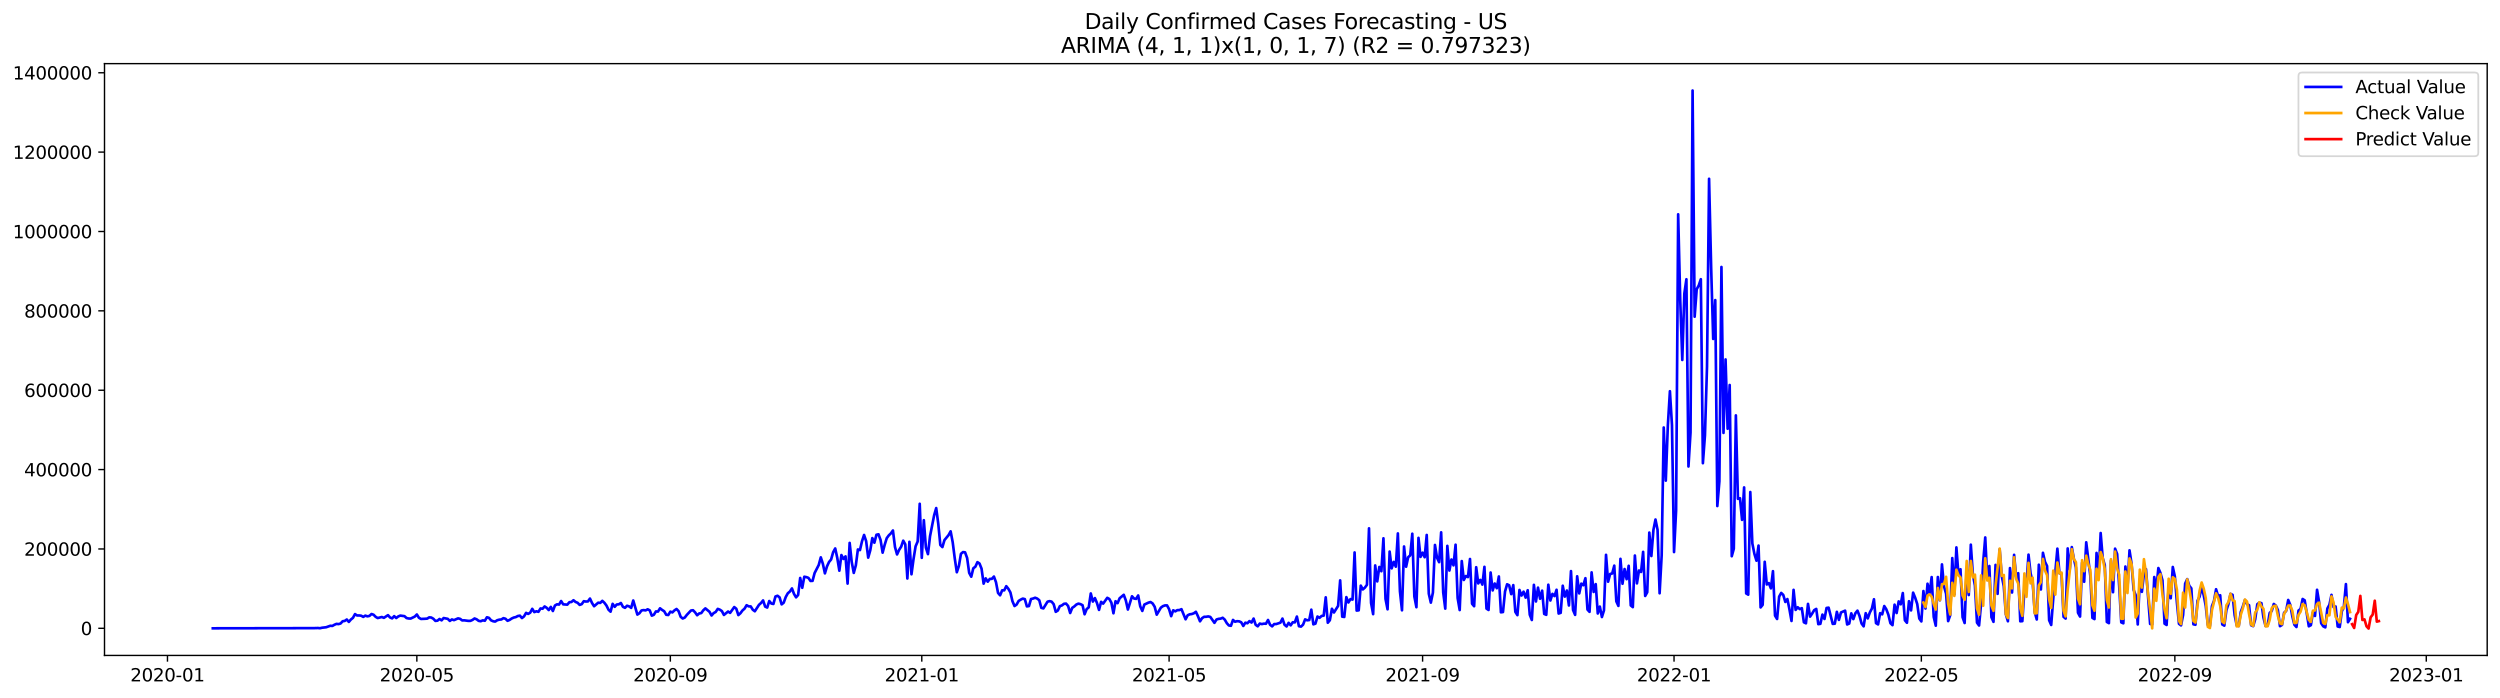 <?xml version="1.0" encoding="utf-8" standalone="no"?>
<!DOCTYPE svg PUBLIC "-//W3C//DTD SVG 1.1//EN"
  "http://www.w3.org/Graphics/SVG/1.1/DTD/svg11.dtd">
<svg xmlns:xlink="http://www.w3.org/1999/xlink" width="1405.138pt" height="392.274pt" viewBox="0 0 1405.138 392.274" xmlns="http://www.w3.org/2000/svg" version="1.1">
 <defs>
  <style type="text/css">*{stroke-linejoin: round; stroke-linecap: butt}</style>
 </defs>
 <g id="figure_1">
  <g id="patch_1">
   <path d="M 0 392.274 
L 1405.138 392.274 
L 1405.138 0 
L 0 0 
z
" style="fill: #ffffff"/>
  </g>
  <g id="axes_1">
   <g id="patch_2">
    <path d="M 58.737 368.396 
L 1397.938 368.396 
L 1397.938 35.755 
L 58.737 35.755 
z
" style="fill: #ffffff"/>
   </g>
   <g id="matplotlib.axis_1">
    <g id="xtick_1">
     <g id="line2d_1">
      <defs>
       <path id="m7072e72e69" d="M 0 0 
L 0 3.5 
" style="stroke: #000000; stroke-width: 0.8"/>
      </defs>
      <g>
       <use xlink:href="#m7072e72e69" x="94.126" y="368.396" style="stroke: #000000; stroke-width: 0.8"/>
      </g>
     </g>
     <g id="text_1">
      <!-- 2020-01 -->
      <g transform="translate(73.235 382.994)scale(0.1 -0.1)">
       <defs>
        <path id="DejaVuSans-32" d="M 1228 531 
L 3431 531 
L 3431 0 
L 469 0 
L 469 531 
Q 828 903 1448 1529 
Q 2069 2156 2228 2338 
Q 2531 2678 2651 2914 
Q 2772 3150 2772 3378 
Q 2772 3750 2511 3984 
Q 2250 4219 1831 4219 
Q 1534 4219 1204 4116 
Q 875 4013 500 3803 
L 500 4441 
Q 881 4594 1212 4672 
Q 1544 4750 1819 4750 
Q 2544 4750 2975 4387 
Q 3406 4025 3406 3419 
Q 3406 3131 3298 2873 
Q 3191 2616 2906 2266 
Q 2828 2175 2409 1742 
Q 1991 1309 1228 531 
z
" transform="scale(0.016)"/>
        <path id="DejaVuSans-30" d="M 2034 4250 
Q 1547 4250 1301 3770 
Q 1056 3291 1056 2328 
Q 1056 1369 1301 889 
Q 1547 409 2034 409 
Q 2525 409 2770 889 
Q 3016 1369 3016 2328 
Q 3016 3291 2770 3770 
Q 2525 4250 2034 4250 
z
M 2034 4750 
Q 2819 4750 3233 4129 
Q 3647 3509 3647 2328 
Q 3647 1150 3233 529 
Q 2819 -91 2034 -91 
Q 1250 -91 836 529 
Q 422 1150 422 2328 
Q 422 3509 836 4129 
Q 1250 4750 2034 4750 
z
" transform="scale(0.016)"/>
        <path id="DejaVuSans-2d" d="M 313 2009 
L 1997 2009 
L 1997 1497 
L 313 1497 
L 313 2009 
z
" transform="scale(0.016)"/>
        <path id="DejaVuSans-31" d="M 794 531 
L 1825 531 
L 1825 4091 
L 703 3866 
L 703 4441 
L 1819 4666 
L 2450 4666 
L 2450 531 
L 3481 531 
L 3481 0 
L 794 0 
L 794 531 
z
" transform="scale(0.016)"/>
       </defs>
       <use xlink:href="#DejaVuSans-32"/>
       <use xlink:href="#DejaVuSans-30" x="63.623"/>
       <use xlink:href="#DejaVuSans-32" x="127.246"/>
       <use xlink:href="#DejaVuSans-30" x="190.869"/>
       <use xlink:href="#DejaVuSans-2d" x="254.492"/>
       <use xlink:href="#DejaVuSans-30" x="290.576"/>
       <use xlink:href="#DejaVuSans-31" x="354.199"/>
      </g>
     </g>
    </g>
    <g id="xtick_2">
     <g id="line2d_2">
      <g>
       <use xlink:href="#m7072e72e69" x="234.29" y="368.396" style="stroke: #000000; stroke-width: 0.8"/>
      </g>
     </g>
     <g id="text_2">
      <!-- 2020-05 -->
      <g transform="translate(213.398 382.994)scale(0.1 -0.1)">
       <defs>
        <path id="DejaVuSans-35" d="M 691 4666 
L 3169 4666 
L 3169 4134 
L 1269 4134 
L 1269 2991 
Q 1406 3038 1543 3061 
Q 1681 3084 1819 3084 
Q 2600 3084 3056 2656 
Q 3513 2228 3513 1497 
Q 3513 744 3044 326 
Q 2575 -91 1722 -91 
Q 1428 -91 1123 -41 
Q 819 9 494 109 
L 494 744 
Q 775 591 1075 516 
Q 1375 441 1709 441 
Q 2250 441 2565 725 
Q 2881 1009 2881 1497 
Q 2881 1984 2565 2268 
Q 2250 2553 1709 2553 
Q 1456 2553 1204 2497 
Q 953 2441 691 2322 
L 691 4666 
z
" transform="scale(0.016)"/>
       </defs>
       <use xlink:href="#DejaVuSans-32"/>
       <use xlink:href="#DejaVuSans-30" x="63.623"/>
       <use xlink:href="#DejaVuSans-32" x="127.246"/>
       <use xlink:href="#DejaVuSans-30" x="190.869"/>
       <use xlink:href="#DejaVuSans-2d" x="254.492"/>
       <use xlink:href="#DejaVuSans-30" x="290.576"/>
       <use xlink:href="#DejaVuSans-35" x="354.199"/>
      </g>
     </g>
    </g>
    <g id="xtick_3">
     <g id="line2d_3">
      <g>
       <use xlink:href="#m7072e72e69" x="376.77" y="368.396" style="stroke: #000000; stroke-width: 0.8"/>
      </g>
     </g>
     <g id="text_3">
      <!-- 2020-09 -->
      <g transform="translate(355.879 382.994)scale(0.1 -0.1)">
       <defs>
        <path id="DejaVuSans-39" d="M 703 97 
L 703 672 
Q 941 559 1184 500 
Q 1428 441 1663 441 
Q 2288 441 2617 861 
Q 2947 1281 2994 2138 
Q 2813 1869 2534 1725 
Q 2256 1581 1919 1581 
Q 1219 1581 811 2004 
Q 403 2428 403 3163 
Q 403 3881 828 4315 
Q 1253 4750 1959 4750 
Q 2769 4750 3195 4129 
Q 3622 3509 3622 2328 
Q 3622 1225 3098 567 
Q 2575 -91 1691 -91 
Q 1453 -91 1209 -44 
Q 966 3 703 97 
z
M 1959 2075 
Q 2384 2075 2632 2365 
Q 2881 2656 2881 3163 
Q 2881 3666 2632 3958 
Q 2384 4250 1959 4250 
Q 1534 4250 1286 3958 
Q 1038 3666 1038 3163 
Q 1038 2656 1286 2365 
Q 1534 2075 1959 2075 
z
" transform="scale(0.016)"/>
       </defs>
       <use xlink:href="#DejaVuSans-32"/>
       <use xlink:href="#DejaVuSans-30" x="63.623"/>
       <use xlink:href="#DejaVuSans-32" x="127.246"/>
       <use xlink:href="#DejaVuSans-30" x="190.869"/>
       <use xlink:href="#DejaVuSans-2d" x="254.492"/>
       <use xlink:href="#DejaVuSans-30" x="290.576"/>
       <use xlink:href="#DejaVuSans-39" x="354.199"/>
      </g>
     </g>
    </g>
    <g id="xtick_4">
     <g id="line2d_4">
      <g>
       <use xlink:href="#m7072e72e69" x="518.092" y="368.396" style="stroke: #000000; stroke-width: 0.8"/>
      </g>
     </g>
     <g id="text_4">
      <!-- 2021-01 -->
      <g transform="translate(497.201 382.994)scale(0.1 -0.1)">
       <use xlink:href="#DejaVuSans-32"/>
       <use xlink:href="#DejaVuSans-30" x="63.623"/>
       <use xlink:href="#DejaVuSans-32" x="127.246"/>
       <use xlink:href="#DejaVuSans-31" x="190.869"/>
       <use xlink:href="#DejaVuSans-2d" x="254.492"/>
       <use xlink:href="#DejaVuSans-30" x="290.576"/>
       <use xlink:href="#DejaVuSans-31" x="354.199"/>
      </g>
     </g>
    </g>
    <g id="xtick_5">
     <g id="line2d_5">
      <g>
       <use xlink:href="#m7072e72e69" x="657.097" y="368.396" style="stroke: #000000; stroke-width: 0.8"/>
      </g>
     </g>
     <g id="text_5">
      <!-- 2021-05 -->
      <g transform="translate(636.206 382.994)scale(0.1 -0.1)">
       <use xlink:href="#DejaVuSans-32"/>
       <use xlink:href="#DejaVuSans-30" x="63.623"/>
       <use xlink:href="#DejaVuSans-32" x="127.246"/>
       <use xlink:href="#DejaVuSans-31" x="190.869"/>
       <use xlink:href="#DejaVuSans-2d" x="254.492"/>
       <use xlink:href="#DejaVuSans-30" x="290.576"/>
       <use xlink:href="#DejaVuSans-35" x="354.199"/>
      </g>
     </g>
    </g>
    <g id="xtick_6">
     <g id="line2d_6">
      <g>
       <use xlink:href="#m7072e72e69" x="799.578" y="368.396" style="stroke: #000000; stroke-width: 0.8"/>
      </g>
     </g>
     <g id="text_6">
      <!-- 2021-09 -->
      <g transform="translate(778.686 382.994)scale(0.1 -0.1)">
       <use xlink:href="#DejaVuSans-32"/>
       <use xlink:href="#DejaVuSans-30" x="63.623"/>
       <use xlink:href="#DejaVuSans-32" x="127.246"/>
       <use xlink:href="#DejaVuSans-31" x="190.869"/>
       <use xlink:href="#DejaVuSans-2d" x="254.492"/>
       <use xlink:href="#DejaVuSans-30" x="290.576"/>
       <use xlink:href="#DejaVuSans-39" x="354.199"/>
      </g>
     </g>
    </g>
    <g id="xtick_7">
     <g id="line2d_7">
      <g>
       <use xlink:href="#m7072e72e69" x="940.9" y="368.396" style="stroke: #000000; stroke-width: 0.8"/>
      </g>
     </g>
     <g id="text_7">
      <!-- 2022-01 -->
      <g transform="translate(920.008 382.994)scale(0.1 -0.1)">
       <use xlink:href="#DejaVuSans-32"/>
       <use xlink:href="#DejaVuSans-30" x="63.623"/>
       <use xlink:href="#DejaVuSans-32" x="127.246"/>
       <use xlink:href="#DejaVuSans-32" x="190.869"/>
       <use xlink:href="#DejaVuSans-2d" x="254.492"/>
       <use xlink:href="#DejaVuSans-30" x="290.576"/>
       <use xlink:href="#DejaVuSans-31" x="354.199"/>
      </g>
     </g>
    </g>
    <g id="xtick_8">
     <g id="line2d_8">
      <g>
       <use xlink:href="#m7072e72e69" x="1079.905" y="368.396" style="stroke: #000000; stroke-width: 0.8"/>
      </g>
     </g>
     <g id="text_8">
      <!-- 2022-05 -->
      <g transform="translate(1059.014 382.994)scale(0.1 -0.1)">
       <use xlink:href="#DejaVuSans-32"/>
       <use xlink:href="#DejaVuSans-30" x="63.623"/>
       <use xlink:href="#DejaVuSans-32" x="127.246"/>
       <use xlink:href="#DejaVuSans-32" x="190.869"/>
       <use xlink:href="#DejaVuSans-2d" x="254.492"/>
       <use xlink:href="#DejaVuSans-30" x="290.576"/>
       <use xlink:href="#DejaVuSans-35" x="354.199"/>
      </g>
     </g>
    </g>
    <g id="xtick_9">
     <g id="line2d_9">
      <g>
       <use xlink:href="#m7072e72e69" x="1222.385" y="368.396" style="stroke: #000000; stroke-width: 0.8"/>
      </g>
     </g>
     <g id="text_9">
      <!-- 2022-09 -->
      <g transform="translate(1201.494 382.994)scale(0.1 -0.1)">
       <use xlink:href="#DejaVuSans-32"/>
       <use xlink:href="#DejaVuSans-30" x="63.623"/>
       <use xlink:href="#DejaVuSans-32" x="127.246"/>
       <use xlink:href="#DejaVuSans-32" x="190.869"/>
       <use xlink:href="#DejaVuSans-2d" x="254.492"/>
       <use xlink:href="#DejaVuSans-30" x="290.576"/>
       <use xlink:href="#DejaVuSans-39" x="354.199"/>
      </g>
     </g>
    </g>
    <g id="xtick_10">
     <g id="line2d_10">
      <g>
       <use xlink:href="#m7072e72e69" x="1363.707" y="368.396" style="stroke: #000000; stroke-width: 0.8"/>
      </g>
     </g>
     <g id="text_10">
      <!-- 2023-01 -->
      <g transform="translate(1342.816 382.994)scale(0.1 -0.1)">
       <defs>
        <path id="DejaVuSans-33" d="M 2597 2516 
Q 3050 2419 3304 2112 
Q 3559 1806 3559 1356 
Q 3559 666 3084 287 
Q 2609 -91 1734 -91 
Q 1441 -91 1130 -33 
Q 819 25 488 141 
L 488 750 
Q 750 597 1062 519 
Q 1375 441 1716 441 
Q 2309 441 2620 675 
Q 2931 909 2931 1356 
Q 2931 1769 2642 2001 
Q 2353 2234 1838 2234 
L 1294 2234 
L 1294 2753 
L 1863 2753 
Q 2328 2753 2575 2939 
Q 2822 3125 2822 3475 
Q 2822 3834 2567 4026 
Q 2313 4219 1838 4219 
Q 1578 4219 1281 4162 
Q 984 4106 628 3988 
L 628 4550 
Q 988 4650 1302 4700 
Q 1616 4750 1894 4750 
Q 2613 4750 3031 4423 
Q 3450 4097 3450 3541 
Q 3450 3153 3228 2886 
Q 3006 2619 2597 2516 
z
" transform="scale(0.016)"/>
       </defs>
       <use xlink:href="#DejaVuSans-32"/>
       <use xlink:href="#DejaVuSans-30" x="63.623"/>
       <use xlink:href="#DejaVuSans-32" x="127.246"/>
       <use xlink:href="#DejaVuSans-33" x="190.869"/>
       <use xlink:href="#DejaVuSans-2d" x="254.492"/>
       <use xlink:href="#DejaVuSans-30" x="290.576"/>
       <use xlink:href="#DejaVuSans-31" x="354.199"/>
      </g>
     </g>
    </g>
   </g>
   <g id="matplotlib.axis_2">
    <g id="ytick_1">
     <g id="line2d_11">
      <defs>
       <path id="mc76ad21f31" d="M 0 0 
L -3.5 0 
" style="stroke: #000000; stroke-width: 0.8"/>
      </defs>
      <g>
       <use xlink:href="#mc76ad21f31" x="58.737" y="353.144" style="stroke: #000000; stroke-width: 0.8"/>
      </g>
     </g>
     <g id="text_11">
      <!-- 0 -->
      <g transform="translate(45.375 356.944)scale(0.1 -0.1)">
       <use xlink:href="#DejaVuSans-30"/>
      </g>
     </g>
    </g>
    <g id="ytick_2">
     <g id="line2d_12">
      <g>
       <use xlink:href="#mc76ad21f31" x="58.737" y="308.537" style="stroke: #000000; stroke-width: 0.8"/>
      </g>
     </g>
     <g id="text_12">
      <!-- 200000 -->
      <g transform="translate(13.562 312.336)scale(0.1 -0.1)">
       <use xlink:href="#DejaVuSans-32"/>
       <use xlink:href="#DejaVuSans-30" x="63.623"/>
       <use xlink:href="#DejaVuSans-30" x="127.246"/>
       <use xlink:href="#DejaVuSans-30" x="190.869"/>
       <use xlink:href="#DejaVuSans-30" x="254.492"/>
       <use xlink:href="#DejaVuSans-30" x="318.115"/>
      </g>
     </g>
    </g>
    <g id="ytick_3">
     <g id="line2d_13">
      <g>
       <use xlink:href="#mc76ad21f31" x="58.737" y="263.93" style="stroke: #000000; stroke-width: 0.8"/>
      </g>
     </g>
     <g id="text_13">
      <!-- 400000 -->
      <g transform="translate(13.562 267.729)scale(0.1 -0.1)">
       <defs>
        <path id="DejaVuSans-34" d="M 2419 4116 
L 825 1625 
L 2419 1625 
L 2419 4116 
z
M 2253 4666 
L 3047 4666 
L 3047 1625 
L 3713 1625 
L 3713 1100 
L 3047 1100 
L 3047 0 
L 2419 0 
L 2419 1100 
L 313 1100 
L 313 1709 
L 2253 4666 
z
" transform="scale(0.016)"/>
       </defs>
       <use xlink:href="#DejaVuSans-34"/>
       <use xlink:href="#DejaVuSans-30" x="63.623"/>
       <use xlink:href="#DejaVuSans-30" x="127.246"/>
       <use xlink:href="#DejaVuSans-30" x="190.869"/>
       <use xlink:href="#DejaVuSans-30" x="254.492"/>
       <use xlink:href="#DejaVuSans-30" x="318.115"/>
      </g>
     </g>
    </g>
    <g id="ytick_4">
     <g id="line2d_14">
      <g>
       <use xlink:href="#mc76ad21f31" x="58.737" y="219.322" style="stroke: #000000; stroke-width: 0.8"/>
      </g>
     </g>
     <g id="text_14">
      <!-- 600000 -->
      <g transform="translate(13.562 223.122)scale(0.1 -0.1)">
       <defs>
        <path id="DejaVuSans-36" d="M 2113 2584 
Q 1688 2584 1439 2293 
Q 1191 2003 1191 1497 
Q 1191 994 1439 701 
Q 1688 409 2113 409 
Q 2538 409 2786 701 
Q 3034 994 3034 1497 
Q 3034 2003 2786 2293 
Q 2538 2584 2113 2584 
z
M 3366 4563 
L 3366 3988 
Q 3128 4100 2886 4159 
Q 2644 4219 2406 4219 
Q 1781 4219 1451 3797 
Q 1122 3375 1075 2522 
Q 1259 2794 1537 2939 
Q 1816 3084 2150 3084 
Q 2853 3084 3261 2657 
Q 3669 2231 3669 1497 
Q 3669 778 3244 343 
Q 2819 -91 2113 -91 
Q 1303 -91 875 529 
Q 447 1150 447 2328 
Q 447 3434 972 4092 
Q 1497 4750 2381 4750 
Q 2619 4750 2861 4703 
Q 3103 4656 3366 4563 
z
" transform="scale(0.016)"/>
       </defs>
       <use xlink:href="#DejaVuSans-36"/>
       <use xlink:href="#DejaVuSans-30" x="63.623"/>
       <use xlink:href="#DejaVuSans-30" x="127.246"/>
       <use xlink:href="#DejaVuSans-30" x="190.869"/>
       <use xlink:href="#DejaVuSans-30" x="254.492"/>
       <use xlink:href="#DejaVuSans-30" x="318.115"/>
      </g>
     </g>
    </g>
    <g id="ytick_5">
     <g id="line2d_15">
      <g>
       <use xlink:href="#mc76ad21f31" x="58.737" y="174.715" style="stroke: #000000; stroke-width: 0.8"/>
      </g>
     </g>
     <g id="text_15">
      <!-- 800000 -->
      <g transform="translate(13.562 178.514)scale(0.1 -0.1)">
       <defs>
        <path id="DejaVuSans-38" d="M 2034 2216 
Q 1584 2216 1326 1975 
Q 1069 1734 1069 1313 
Q 1069 891 1326 650 
Q 1584 409 2034 409 
Q 2484 409 2743 651 
Q 3003 894 3003 1313 
Q 3003 1734 2745 1975 
Q 2488 2216 2034 2216 
z
M 1403 2484 
Q 997 2584 770 2862 
Q 544 3141 544 3541 
Q 544 4100 942 4425 
Q 1341 4750 2034 4750 
Q 2731 4750 3128 4425 
Q 3525 4100 3525 3541 
Q 3525 3141 3298 2862 
Q 3072 2584 2669 2484 
Q 3125 2378 3379 2068 
Q 3634 1759 3634 1313 
Q 3634 634 3220 271 
Q 2806 -91 2034 -91 
Q 1263 -91 848 271 
Q 434 634 434 1313 
Q 434 1759 690 2068 
Q 947 2378 1403 2484 
z
M 1172 3481 
Q 1172 3119 1398 2916 
Q 1625 2713 2034 2713 
Q 2441 2713 2670 2916 
Q 2900 3119 2900 3481 
Q 2900 3844 2670 4047 
Q 2441 4250 2034 4250 
Q 1625 4250 1398 4047 
Q 1172 3844 1172 3481 
z
" transform="scale(0.016)"/>
       </defs>
       <use xlink:href="#DejaVuSans-38"/>
       <use xlink:href="#DejaVuSans-30" x="63.623"/>
       <use xlink:href="#DejaVuSans-30" x="127.246"/>
       <use xlink:href="#DejaVuSans-30" x="190.869"/>
       <use xlink:href="#DejaVuSans-30" x="254.492"/>
       <use xlink:href="#DejaVuSans-30" x="318.115"/>
      </g>
     </g>
    </g>
    <g id="ytick_6">
     <g id="line2d_16">
      <g>
       <use xlink:href="#mc76ad21f31" x="58.737" y="130.108" style="stroke: #000000; stroke-width: 0.8"/>
      </g>
     </g>
     <g id="text_16">
      <!-- 1000000 -->
      <g transform="translate(7.2 133.907)scale(0.1 -0.1)">
       <use xlink:href="#DejaVuSans-31"/>
       <use xlink:href="#DejaVuSans-30" x="63.623"/>
       <use xlink:href="#DejaVuSans-30" x="127.246"/>
       <use xlink:href="#DejaVuSans-30" x="190.869"/>
       <use xlink:href="#DejaVuSans-30" x="254.492"/>
       <use xlink:href="#DejaVuSans-30" x="318.115"/>
       <use xlink:href="#DejaVuSans-30" x="381.738"/>
      </g>
     </g>
    </g>
    <g id="ytick_7">
     <g id="line2d_17">
      <g>
       <use xlink:href="#mc76ad21f31" x="58.737" y="85.5" style="stroke: #000000; stroke-width: 0.8"/>
      </g>
     </g>
     <g id="text_17">
      <!-- 1200000 -->
      <g transform="translate(7.2 89.299)scale(0.1 -0.1)">
       <use xlink:href="#DejaVuSans-31"/>
       <use xlink:href="#DejaVuSans-32" x="63.623"/>
       <use xlink:href="#DejaVuSans-30" x="127.246"/>
       <use xlink:href="#DejaVuSans-30" x="190.869"/>
       <use xlink:href="#DejaVuSans-30" x="254.492"/>
       <use xlink:href="#DejaVuSans-30" x="318.115"/>
       <use xlink:href="#DejaVuSans-30" x="381.738"/>
      </g>
     </g>
    </g>
    <g id="ytick_8">
     <g id="line2d_18">
      <g>
       <use xlink:href="#mc76ad21f31" x="58.737" y="40.893" style="stroke: #000000; stroke-width: 0.8"/>
      </g>
     </g>
     <g id="text_18">
      <!-- 1400000 -->
      <g transform="translate(7.2 44.692)scale(0.1 -0.1)">
       <use xlink:href="#DejaVuSans-31"/>
       <use xlink:href="#DejaVuSans-34" x="63.623"/>
       <use xlink:href="#DejaVuSans-30" x="127.246"/>
       <use xlink:href="#DejaVuSans-30" x="190.869"/>
       <use xlink:href="#DejaVuSans-30" x="254.492"/>
       <use xlink:href="#DejaVuSans-30" x="318.115"/>
       <use xlink:href="#DejaVuSans-30" x="381.738"/>
      </g>
     </g>
    </g>
   </g>
   <g id="line2d_19">
    <path d="M 119.61 353.144 
L 176.371 353.046 
L 178.687 352.975 
L 179.846 353.092 
L 181.004 352.817 
L 183.321 352.552 
L 185.638 351.724 
L 186.796 351.807 
L 187.954 351.155 
L 189.113 350.657 
L 190.271 350.776 
L 191.43 350.44 
L 192.588 349.17 
L 193.746 348.998 
L 194.905 348.201 
L 196.063 349.547 
L 197.222 348.203 
L 198.38 347.26 
L 199.538 345.157 
L 200.697 345.946 
L 201.855 345.909 
L 203.013 346.07 
L 204.172 346.727 
L 205.33 346.009 
L 206.489 346.42 
L 207.647 346.176 
L 208.805 345.11 
L 209.964 345.519 
L 211.122 346.681 
L 212.28 347.377 
L 214.597 346.789 
L 215.756 347.262 
L 218.072 345.751 
L 219.231 347.05 
L 220.389 347.561 
L 221.547 346.308 
L 222.706 347.359 
L 223.864 346.465 
L 225.023 345.996 
L 227.339 346.321 
L 228.498 347.376 
L 229.656 347.627 
L 230.814 347.674 
L 233.131 346.552 
L 234.29 345.372 
L 235.448 347.21 
L 236.606 347.885 
L 238.923 347.78 
L 240.081 347.705 
L 241.24 346.983 
L 242.398 347.092 
L 243.557 347.759 
L 244.715 348.975 
L 245.873 348.849 
L 247.032 347.907 
L 248.19 348.668 
L 249.348 347.373 
L 251.665 347.817 
L 252.824 348.99 
L 253.982 348.15 
L 255.14 348.561 
L 257.457 347.548 
L 258.616 347.829 
L 259.774 348.709 
L 260.932 348.659 
L 263.249 348.975 
L 264.407 348.951 
L 265.566 348.432 
L 266.724 347.618 
L 267.883 348.078 
L 269.041 348.96 
L 270.199 349.163 
L 271.358 348.67 
L 272.516 348.888 
L 273.674 346.942 
L 274.833 347.27 
L 275.991 348.649 
L 277.15 349.173 
L 278.308 349.371 
L 279.466 348.608 
L 280.625 348.288 
L 281.783 348.169 
L 282.941 347.445 
L 284.1 347.763 
L 285.258 348.918 
L 286.417 348.437 
L 287.575 347.649 
L 288.733 347.104 
L 289.892 346.846 
L 291.05 346.233 
L 292.208 346.038 
L 293.367 347.377 
L 294.525 346.455 
L 295.684 344.471 
L 296.842 345.046 
L 298 344.367 
L 299.159 342.2 
L 300.317 344.04 
L 301.475 343.573 
L 302.634 343.877 
L 303.792 341.984 
L 304.951 342.141 
L 306.109 340.861 
L 307.267 341.626 
L 308.426 342.881 
L 309.584 341.113 
L 310.742 343.412 
L 311.901 340.337 
L 313.059 339.654 
L 314.218 339.805 
L 315.376 337.812 
L 316.534 339.669 
L 318.851 339.846 
L 320.01 338.483 
L 321.168 338.36 
L 322.326 337.363 
L 323.485 338.326 
L 324.643 338.802 
L 325.801 339.988 
L 326.96 339.565 
L 328.118 337.914 
L 329.277 338.101 
L 330.435 338.028 
L 331.593 336.429 
L 332.752 338.927 
L 333.91 340.739 
L 336.227 338.747 
L 337.385 338.857 
L 338.544 337.713 
L 339.702 338.788 
L 340.86 340.342 
L 342.019 342.688 
L 343.177 343.796 
L 344.335 339.398 
L 345.494 341.07 
L 346.652 339.751 
L 347.811 339.664 
L 348.969 338.921 
L 350.127 341.064 
L 351.286 341.625 
L 352.444 340.46 
L 353.602 340.827 
L 354.761 341.668 
L 355.919 337.513 
L 358.236 345.433 
L 359.394 344.669 
L 360.553 343.11 
L 361.711 342.905 
L 362.869 343.079 
L 364.028 342.459 
L 365.186 343.048 
L 366.345 346.031 
L 367.503 345.541 
L 368.661 343.653 
L 369.82 343.736 
L 370.978 341.897 
L 372.136 342.815 
L 373.295 343.543 
L 374.453 345.526 
L 375.612 345.666 
L 376.77 343.784 
L 377.928 344.199 
L 379.087 343.064 
L 380.245 342.293 
L 381.403 343.507 
L 382.562 346.661 
L 383.72 347.635 
L 384.879 347.101 
L 386.037 345.598 
L 388.354 343.148 
L 389.512 342.979 
L 390.671 344.157 
L 391.829 345.803 
L 392.987 344.799 
L 394.146 344.59 
L 395.304 343.01 
L 396.462 341.946 
L 398.779 343.87 
L 399.938 345.944 
L 401.096 344.605 
L 402.254 343.951 
L 403.413 342.228 
L 404.571 342.658 
L 405.729 343.455 
L 406.888 345.63 
L 409.205 343.718 
L 410.363 344.468 
L 412.68 341.207 
L 413.838 342.146 
L 414.996 345.71 
L 416.155 344.675 
L 417.313 343.118 
L 418.472 342.1 
L 419.63 340.166 
L 420.788 340.807 
L 421.947 340.838 
L 423.105 342.702 
L 424.263 343.56 
L 426.58 339.966 
L 427.739 338.914 
L 428.897 337.471 
L 430.055 340.932 
L 431.214 341.494 
L 432.372 337.809 
L 433.53 339.207 
L 434.689 339.471 
L 435.847 335.265 
L 437.006 334.842 
L 438.164 335.752 
L 439.322 339.689 
L 440.481 338.749 
L 441.639 335.542 
L 442.797 333.453 
L 443.956 332.472 
L 445.114 330.733 
L 446.273 333.808 
L 447.431 335.734 
L 448.589 334.409 
L 449.748 324.862 
L 450.906 330.376 
L 452.065 324.153 
L 453.223 324.374 
L 454.381 324.802 
L 455.54 326.523 
L 456.698 326.471 
L 457.856 322.085 
L 460.173 317.551 
L 461.332 313.265 
L 462.49 316.873 
L 463.648 322.264 
L 464.807 318.359 
L 465.965 315.869 
L 467.123 314.477 
L 468.282 310.356 
L 469.44 308.266 
L 470.599 313.583 
L 471.757 320.764 
L 472.915 311.971 
L 474.074 314.154 
L 475.232 312.712 
L 476.39 328.012 
L 477.549 305.138 
L 478.707 315.833 
L 479.866 322.007 
L 481.024 317.746 
L 482.182 308.828 
L 483.341 309.193 
L 484.499 304.206 
L 485.657 300.676 
L 486.816 304.14 
L 487.974 313.424 
L 489.133 309.31 
L 490.291 302.439 
L 491.449 305.02 
L 492.608 300.569 
L 493.766 300.298 
L 494.924 303.5 
L 496.083 310.628 
L 497.241 306.202 
L 498.4 302.473 
L 499.558 300.901 
L 500.716 299.802 
L 501.875 298.161 
L 503.033 307.453 
L 504.191 311.623 
L 505.35 309.069 
L 506.508 307.256 
L 507.667 303.891 
L 508.825 305.964 
L 509.983 325.15 
L 511.142 304.531 
L 512.3 322.779 
L 513.459 314.161 
L 514.617 307.052 
L 515.775 304.35 
L 516.934 283.16 
L 518.092 313.54 
L 519.25 292.378 
L 520.409 307.831 
L 521.567 311.45 
L 522.726 301.383 
L 525.042 289.576 
L 526.201 285.569 
L 527.359 294.409 
L 528.517 306.325 
L 529.676 307.495 
L 530.834 303.571 
L 533.151 300.742 
L 534.309 298.638 
L 535.468 304.765 
L 536.626 313.86 
L 537.784 321.636 
L 538.943 318.13 
L 540.101 311.285 
L 541.26 310.306 
L 542.418 310.444 
L 543.576 313.612 
L 544.735 321.968 
L 545.893 324.143 
L 547.051 319.404 
L 548.21 318.528 
L 549.368 315.962 
L 550.527 316.72 
L 551.685 319.607 
L 552.843 328.041 
L 554.002 325.065 
L 555.16 326.944 
L 556.318 325.391 
L 557.477 325.342 
L 558.635 324.055 
L 559.794 327.218 
L 560.952 333.257 
L 562.11 334.587 
L 563.269 331.799 
L 564.427 331.799 
L 565.585 329.465 
L 566.744 330.936 
L 567.902 332.998 
L 569.061 337.936 
L 570.219 340.617 
L 571.377 339.802 
L 572.536 337.757 
L 573.694 337.03 
L 574.853 336.445 
L 576.011 336.743 
L 577.169 340.822 
L 578.328 340.638 
L 579.486 336.68 
L 580.644 336.413 
L 581.803 335.953 
L 582.961 336.43 
L 584.12 337.352 
L 585.278 341.624 
L 586.436 341.958 
L 588.753 338.183 
L 589.911 337.871 
L 591.07 338.156 
L 592.228 339.596 
L 593.387 343.879 
L 594.545 343.153 
L 595.703 340.693 
L 596.862 340.271 
L 598.02 339.37 
L 599.178 339.253 
L 600.337 340.595 
L 601.495 344.543 
L 602.654 341.644 
L 603.812 340.861 
L 604.97 339.789 
L 606.129 339.27 
L 607.287 339.559 
L 608.445 340.152 
L 609.604 345.247 
L 610.762 342.342 
L 611.921 341.377 
L 613.079 333.554 
L 614.237 338.114 
L 615.396 336.163 
L 616.554 338.918 
L 617.712 342.802 
L 618.871 338.274 
L 620.029 339.266 
L 622.346 336.004 
L 623.504 336.666 
L 624.663 338.759 
L 625.821 344.699 
L 626.979 337.922 
L 628.138 339.006 
L 629.296 336.248 
L 631.613 334.316 
L 632.771 337.455 
L 633.93 342.589 
L 636.247 335.147 
L 637.405 336.421 
L 638.563 336.591 
L 639.722 334.684 
L 640.88 340.798 
L 642.038 343.371 
L 643.197 339.791 
L 645.514 338.711 
L 646.672 338.383 
L 647.83 339.166 
L 648.989 341.036 
L 650.147 345.472 
L 652.464 341.542 
L 653.622 340.684 
L 654.781 340.279 
L 655.939 340.267 
L 657.097 342.403 
L 658.256 346.321 
L 659.414 343.019 
L 660.572 343.617 
L 661.731 342.926 
L 662.889 342.9 
L 664.048 342.399 
L 666.364 348.074 
L 667.523 345.826 
L 668.681 345.277 
L 669.839 345.121 
L 670.998 344.697 
L 672.156 343.866 
L 673.315 346.349 
L 674.473 349.212 
L 675.631 347.45 
L 676.79 346.675 
L 677.948 346.661 
L 679.106 346.455 
L 680.265 346.748 
L 682.582 350.07 
L 683.74 348.2 
L 684.898 347.837 
L 686.057 347.709 
L 687.215 347.226 
L 688.373 348.255 
L 689.532 350.25 
L 690.69 351.538 
L 691.849 351.728 
L 693.007 348.441 
L 694.165 349.445 
L 695.324 349.134 
L 696.482 349.233 
L 697.641 349.764 
L 698.799 351.829 
L 699.957 349.98 
L 701.116 350.291 
L 702.274 349.084 
L 703.432 349.907 
L 704.591 347.676 
L 705.749 351.177 
L 706.908 352.023 
L 708.066 350.489 
L 709.224 350.77 
L 710.383 350.523 
L 711.541 350.575 
L 712.699 348.464 
L 713.858 351.163 
L 715.016 352.046 
L 716.175 350.751 
L 717.333 350.743 
L 719.65 349.979 
L 720.808 347.675 
L 721.966 351.124 
L 723.125 352.105 
L 724.283 350.073 
L 725.442 351.466 
L 726.6 349.735 
L 727.758 349.816 
L 728.917 346.538 
L 730.075 351.969 
L 731.233 352.193 
L 732.392 351.101 
L 733.55 348.11 
L 734.709 348.651 
L 735.867 348.488 
L 737.025 342.664 
L 738.184 350.91 
L 739.342 350.521 
L 740.5 346.529 
L 741.659 347.239 
L 742.817 346.197 
L 743.976 346.02 
L 745.134 335.74 
L 746.292 350.007 
L 747.451 348.601 
L 748.609 342.165 
L 749.767 344.248 
L 752.084 340.557 
L 753.243 326.2 
L 754.401 346.598 
L 755.559 346.76 
L 756.718 335.624 
L 757.876 338.631 
L 759.034 336.733 
L 760.193 337.005 
L 761.351 310.504 
L 762.51 343.181 
L 763.668 343.024 
L 764.826 329.163 
L 765.985 331.294 
L 767.143 330.282 
L 768.302 328.702 
L 769.46 296.959 
L 770.618 338.897 
L 771.777 345.185 
L 772.935 317.808 
L 774.093 326.783 
L 775.252 318.667 
L 776.41 321.069 
L 777.569 302.55 
L 778.727 336.601 
L 779.885 342.469 
L 781.044 310.018 
L 782.202 319.441 
L 783.36 315.819 
L 784.519 318.512 
L 785.677 299.809 
L 786.836 332.29 
L 787.994 343.028 
L 789.152 307.158 
L 790.311 318.531 
L 791.469 313.174 
L 792.627 312.159 
L 793.786 299.982 
L 794.944 335.271 
L 796.103 341.284 
L 797.261 302.308 
L 798.419 313.005 
L 799.578 310.632 
L 800.736 313.205 
L 801.894 300.675 
L 803.053 333.674 
L 804.211 338.718 
L 805.37 333.074 
L 806.528 306.297 
L 807.686 313.495 
L 808.845 315.974 
L 810.003 299.207 
L 811.161 332.971 
L 812.32 342.088 
L 813.478 306.814 
L 814.637 320.684 
L 815.795 314.466 
L 816.953 317.769 
L 818.112 306.148 
L 819.27 336.137 
L 820.428 342.884 
L 821.587 315.358 
L 822.745 325.974 
L 823.904 323.764 
L 825.062 324.365 
L 826.22 314.192 
L 827.379 339.35 
L 828.537 340.738 
L 829.696 318.811 
L 830.854 327.91 
L 832.012 325.934 
L 833.171 328.59 
L 834.329 318.594 
L 835.487 342.047 
L 836.646 342.834 
L 837.804 321.786 
L 838.963 331.849 
L 840.121 327.974 
L 841.279 330.61 
L 842.438 324.009 
L 843.596 344.153 
L 844.754 344.001 
L 845.913 332.432 
L 847.071 328.4 
L 848.23 328.965 
L 849.388 333.936 
L 850.546 328.868 
L 851.705 343.922 
L 852.863 345.746 
L 854.021 331.587 
L 855.18 334.722 
L 856.338 332.554 
L 857.497 335.91 
L 858.655 331.74 
L 859.813 345.5 
L 860.972 348.471 
L 862.13 328.725 
L 863.288 338.062 
L 864.447 330.277 
L 865.605 336.523 
L 866.764 331.992 
L 867.922 345.058 
L 869.08 345.56 
L 870.239 328.643 
L 871.397 337.526 
L 872.555 333.792 
L 873.714 335.025 
L 874.872 331.48 
L 876.031 344.834 
L 877.189 344.453 
L 878.347 329.206 
L 879.506 335.322 
L 880.664 331.901 
L 881.822 340.311 
L 882.981 320.998 
L 884.139 342.847 
L 885.298 345.59 
L 886.456 323.913 
L 887.614 333.52 
L 888.773 328.046 
L 889.931 328.937 
L 891.09 324.982 
L 892.248 342.62 
L 893.406 343.889 
L 894.565 321.702 
L 895.723 332.706 
L 896.881 328.309 
L 898.04 344.81 
L 899.198 340.948 
L 900.357 346.811 
L 901.515 343.09 
L 902.673 311.844 
L 903.832 326.949 
L 904.99 322.602 
L 906.148 322.322 
L 907.307 317.918 
L 908.465 337.996 
L 909.624 340.552 
L 910.782 314.097 
L 911.94 328.093 
L 913.099 319.82 
L 914.257 325.538 
L 915.415 318.016 
L 916.574 340.292 
L 917.732 341.239 
L 918.891 312.244 
L 920.049 327.892 
L 921.207 320.645 
L 922.366 321.47 
L 923.524 310.185 
L 924.682 334.957 
L 925.841 332.869 
L 926.999 299.34 
L 928.158 312.519 
L 929.316 297.834 
L 930.474 292 
L 931.633 297.784 
L 932.791 333.453 
L 933.949 312.123 
L 935.108 240.275 
L 936.266 270.152 
L 937.425 239.073 
L 938.583 219.885 
L 939.741 238.964 
L 940.9 310.291 
L 942.058 287.053 
L 943.216 120.455 
L 944.375 168.44 
L 945.533 202.32 
L 946.692 165.002 
L 947.85 156.965 
L 949.008 262.196 
L 950.167 243.114 
L 951.325 50.876 
L 952.484 178.004 
L 953.642 162.566 
L 954.8 160.406 
L 955.959 156.933 
L 957.117 260.337 
L 958.275 244.726 
L 959.434 206.081 
L 960.592 100.497 
L 961.751 149.981 
L 962.909 190.499 
L 964.067 168.679 
L 965.226 284.426 
L 966.384 270.606 
L 967.542 150.055 
L 968.701 243.324 
L 969.859 202.022 
L 971.018 240.969 
L 972.176 216.398 
L 973.334 312.634 
L 974.493 308.43 
L 975.651 233.47 
L 976.809 280.37 
L 977.968 280.046 
L 979.126 292.192 
L 980.285 273.954 
L 981.443 333.532 
L 982.601 334.24 
L 983.76 276.553 
L 984.918 305.466 
L 986.076 311.331 
L 987.235 315.148 
L 988.393 306.649 
L 989.552 341.404 
L 990.71 339.97 
L 991.868 315.763 
L 993.027 328.501 
L 994.185 327.734 
L 995.343 330.683 
L 996.502 321.029 
L 997.66 346.012 
L 998.819 347.902 
L 999.977 335.327 
L 1001.135 333.254 
L 1002.294 334.38 
L 1003.452 338.319 
L 1004.61 336.709 
L 1005.769 342.501 
L 1006.927 349.015 
L 1008.086 331.532 
L 1009.244 342.794 
L 1010.402 341.306 
L 1011.561 342.337 
L 1012.719 341.836 
L 1013.878 349.753 
L 1015.036 350.333 
L 1016.194 339.42 
L 1017.353 346.574 
L 1018.511 344.885 
L 1019.669 342.936 
L 1020.828 342.248 
L 1021.986 350.81 
L 1023.145 350.629 
L 1024.303 345.442 
L 1025.461 347.902 
L 1026.62 341.713 
L 1027.778 341.541 
L 1030.095 350.668 
L 1031.253 350.545 
L 1032.412 343.895 
L 1033.57 348.41 
L 1034.728 344.238 
L 1037.045 343.232 
L 1038.203 350.984 
L 1039.362 350.463 
L 1040.52 344.734 
L 1041.679 347.961 
L 1042.837 344.639 
L 1043.995 343.221 
L 1045.154 346.195 
L 1046.312 350.462 
L 1047.47 352.032 
L 1048.629 344.641 
L 1049.787 347.575 
L 1050.946 344.24 
L 1052.104 342.064 
L 1053.262 336.82 
L 1054.421 350.233 
L 1055.579 350.956 
L 1056.737 344.641 
L 1057.896 345.288 
L 1059.054 340.637 
L 1060.213 342.47 
L 1061.371 345.518 
L 1062.529 350.288 
L 1063.688 351.377 
L 1064.846 339.857 
L 1066.004 344.559 
L 1067.163 338.021 
L 1068.321 339.657 
L 1069.48 333.334 
L 1070.638 348.622 
L 1071.796 350.028 
L 1072.955 337.917 
L 1074.113 343.073 
L 1075.272 333.11 
L 1076.43 335.943 
L 1077.588 339.483 
L 1078.747 347.648 
L 1079.905 349.274 
L 1081.063 332.201 
L 1082.222 342.009 
L 1083.38 328.084 
L 1084.539 333.443 
L 1085.697 324.359 
L 1086.855 346.746 
L 1088.014 351.673 
L 1089.172 324.324 
L 1090.33 337.371 
L 1091.489 317.226 
L 1092.647 329.62 
L 1093.806 333.681 
L 1094.964 349.103 
L 1096.122 345.757 
L 1097.281 313.675 
L 1098.439 334.081 
L 1099.597 307.671 
L 1100.756 322.929 
L 1101.914 319.96 
L 1103.073 346.877 
L 1104.231 350.164 
L 1105.389 319.901 
L 1106.548 334.439 
L 1107.706 306.137 
L 1108.864 322.964 
L 1110.023 329.056 
L 1111.181 349.977 
L 1112.34 351.57 
L 1113.498 339.214 
L 1114.656 315.822 
L 1115.815 302.078 
L 1116.973 325.905 
L 1118.131 318.129 
L 1119.29 346.887 
L 1120.448 349.513 
L 1121.607 317.515 
L 1122.765 333.767 
L 1123.923 308.778 
L 1125.082 323.786 
L 1126.24 329.455 
L 1127.398 345.286 
L 1128.557 349.183 
L 1129.715 319.297 
L 1130.874 333.028 
L 1132.032 311.846 
L 1133.19 324.208 
L 1134.349 322.177 
L 1135.507 349.199 
L 1136.665 349.116 
L 1137.824 331.73 
L 1138.982 328.303 
L 1140.141 311.734 
L 1141.299 322.277 
L 1142.457 327.012 
L 1143.616 344.021 
L 1144.774 348.174 
L 1145.933 317.405 
L 1147.091 331.311 
L 1148.249 310.707 
L 1149.408 315.801 
L 1150.566 318.16 
L 1151.724 348.607 
L 1152.883 351.261 
L 1155.2 321.495 
L 1156.358 308.373 
L 1157.516 322.179 
L 1158.675 322.426 
L 1159.833 346.679 
L 1160.991 347.673 
L 1162.15 308.25 
L 1163.308 320.082 
L 1164.467 307.495 
L 1165.625 314.077 
L 1166.783 318.98 
L 1167.942 344.402 
L 1169.1 346.541 
L 1170.258 316.282 
L 1171.417 326.987 
L 1172.575 304.801 
L 1174.892 323.839 
L 1176.05 347.272 
L 1177.209 347.959 
L 1178.367 310.777 
L 1179.525 323.657 
L 1180.684 299.587 
L 1181.842 313.656 
L 1183.001 317.627 
L 1184.159 349.572 
L 1185.317 350.245 
L 1186.476 315.191 
L 1187.634 332.854 
L 1188.792 308.379 
L 1189.951 311.409 
L 1191.109 329.498 
L 1192.268 349.804 
L 1193.426 350.334 
L 1194.584 318.424 
L 1195.743 330.884 
L 1196.901 309.313 
L 1198.059 316.854 
L 1199.218 331.569 
L 1200.376 334.484 
L 1201.535 350.972 
L 1202.693 325.679 
L 1203.851 332.652 
L 1205.01 322.583 
L 1206.168 319.912 
L 1208.485 350.679 
L 1209.643 350.962 
L 1210.802 324.33 
L 1211.96 330.987 
L 1213.118 319.272 
L 1214.277 322.025 
L 1215.435 326.228 
L 1216.594 350.521 
L 1217.752 351.264 
L 1218.91 329.454 
L 1220.069 336.245 
L 1221.227 318.681 
L 1222.385 324.011 
L 1223.544 338.719 
L 1224.702 350.605 
L 1225.861 351.489 
L 1227.019 345.651 
L 1228.177 328.01 
L 1229.336 325.479 
L 1230.494 329.253 
L 1231.652 330.659 
L 1232.811 350.888 
L 1233.969 351.14 
L 1235.128 337.637 
L 1236.286 335.363 
L 1237.444 330.025 
L 1238.603 334.551 
L 1239.761 340.601 
L 1240.919 351.241 
L 1242.078 351.926 
L 1243.236 340.699 
L 1244.395 337.69 
L 1245.553 331.189 
L 1246.711 335.081 
L 1247.87 334.566 
L 1249.028 350.976 
L 1250.186 351.647 
L 1251.345 342.975 
L 1252.503 339.536 
L 1253.662 333.776 
L 1254.82 334.326 
L 1255.978 345.695 
L 1257.137 351.384 
L 1258.295 351.86 
L 1259.453 343.935 
L 1260.612 340.833 
L 1261.77 337.253 
L 1262.929 339.596 
L 1264.087 340.162 
L 1265.245 351.423 
L 1266.404 351.914 
L 1267.562 348.028 
L 1268.721 339.608 
L 1269.879 338.731 
L 1271.037 339.015 
L 1272.196 347.142 
L 1273.354 351.81 
L 1274.512 351.654 
L 1275.671 344.494 
L 1276.829 343.437 
L 1277.988 339.463 
L 1279.146 340.399 
L 1280.304 342.896 
L 1281.463 351.945 
L 1282.621 351.247 
L 1283.779 344.406 
L 1284.938 343.416 
L 1286.096 337.204 
L 1287.255 339.97 
L 1288.413 346.414 
L 1289.571 351.139 
L 1290.73 352.414 
L 1291.888 343.173 
L 1293.046 342.276 
L 1294.205 336.665 
L 1295.363 337.431 
L 1297.68 352.009 
L 1298.838 351.379 
L 1299.997 344.158 
L 1301.155 346.201 
L 1302.313 331.495 
L 1303.472 338.45 
L 1304.63 350.278 
L 1305.789 352.024 
L 1306.947 352.62 
L 1308.105 342.019 
L 1309.264 339.898 
L 1310.422 334.347 
L 1311.58 341.213 
L 1312.739 340.868 
L 1313.897 352.118 
L 1315.056 352.416 
L 1316.214 343.653 
L 1317.372 341.035 
L 1318.531 328.301 
L 1319.689 349.705 
L 1320.847 347.81 
L 1320.847 347.81 
" clip-path="url(#p1f8059ce7d)" style="fill: none; stroke: #0000ff; stroke-width: 1.5; stroke-linecap: square"/>
   </g>
   <g id="line2d_20">
    <path d="M 1081.063 338.643 
L 1082.222 341.175 
L 1083.38 334.742 
L 1084.539 334.062 
L 1085.697 335.36 
L 1086.855 339.465 
L 1088.014 342.613 
L 1089.172 330.479 
L 1090.33 337.342 
L 1091.489 328.359 
L 1092.647 328.22 
L 1093.806 324.19 
L 1094.964 339.367 
L 1096.122 345.388 
L 1097.281 327.579 
L 1098.439 334.927 
L 1099.597 320.2 
L 1100.756 323.349 
L 1101.914 324.552 
L 1103.073 334.693 
L 1104.231 337.096 
L 1105.389 315.314 
L 1106.548 332.697 
L 1107.706 315.293 
L 1108.864 324.516 
L 1110.023 322.983 
L 1111.181 341.977 
L 1112.34 345.474 
L 1113.498 323.418 
L 1114.656 340.455 
L 1115.815 313.774 
L 1116.973 326.277 
L 1118.131 324.757 
L 1119.29 340.353 
L 1120.448 343.332 
L 1121.607 329.244 
L 1123.923 308.339 
L 1125.082 323.675 
L 1126.24 323.166 
L 1127.398 345.284 
L 1128.557 347.377 
L 1129.715 326.407 
L 1130.874 330.682 
L 1132.032 313.224 
L 1133.19 325.425 
L 1134.349 327.954 
L 1135.507 341.742 
L 1136.665 346.13 
L 1137.824 322.322 
L 1138.982 335.433 
L 1140.141 316.337 
L 1141.299 327.884 
L 1142.457 324.664 
L 1143.616 344.783 
L 1144.774 344.638 
L 1145.933 329.016 
L 1147.091 327.194 
L 1148.249 314.133 
L 1149.408 320.709 
L 1150.566 323.31 
L 1151.724 336.952 
L 1152.883 341.647 
L 1154.041 320.725 
L 1155.2 334.182 
L 1156.358 316.157 
L 1157.516 322.267 
L 1158.675 321.808 
L 1159.833 343.29 
L 1160.991 346.452 
L 1162.15 331.372 
L 1163.308 321.045 
L 1164.467 308.685 
L 1165.625 314.326 
L 1166.783 315.954 
L 1167.942 336.507 
L 1169.1 339.619 
L 1170.258 314.868 
L 1171.417 321.046 
L 1172.575 312.315 
L 1173.734 317.195 
L 1174.892 320.388 
L 1176.05 340.206 
L 1177.209 343.274 
L 1178.367 319.665 
L 1179.525 326.064 
L 1180.684 310.298 
L 1181.842 313.573 
L 1183.001 320.112 
L 1184.159 337.295 
L 1185.317 341.434 
L 1186.476 314.322 
L 1187.634 326.032 
L 1188.792 310.024 
L 1189.951 319.589 
L 1191.109 323.038 
L 1192.268 347.76 
L 1193.426 347.735 
L 1194.584 321.225 
L 1195.743 333.32 
L 1196.901 313.876 
L 1198.059 317.126 
L 1199.218 328.251 
L 1200.376 347.078 
L 1201.535 344.87 
L 1202.693 320.183 
L 1203.851 330.247 
L 1205.01 314.293 
L 1206.168 322.228 
L 1207.327 333.673 
L 1208.485 342.769 
L 1209.643 353.167 
L 1210.802 330.841 
L 1211.96 337.701 
L 1213.118 324.376 
L 1214.277 322.716 
L 1215.435 334.304 
L 1216.594 342.485 
L 1217.752 347.467 
L 1218.91 325.286 
L 1220.069 333.768 
L 1221.227 324.457 
L 1222.385 325.349 
L 1223.544 331.498 
L 1224.702 348.988 
L 1225.861 350.739 
L 1227.019 333.089 
L 1228.177 341.462 
L 1229.336 325.641 
L 1230.494 331.021 
L 1231.652 338.11 
L 1232.811 349.029 
L 1233.969 349.904 
L 1235.128 340.071 
L 1236.286 332.014 
L 1237.444 327.389 
L 1238.603 330.783 
L 1239.761 336.169 
L 1240.919 352.306 
L 1242.078 352.98 
L 1243.236 342.957 
L 1245.553 333.48 
L 1246.711 336.147 
L 1247.87 340.486 
L 1249.028 349.38 
L 1250.186 350.214 
L 1251.345 340.186 
L 1252.503 338.467 
L 1253.662 333.72 
L 1254.82 337.392 
L 1255.978 337.881 
L 1257.137 352.048 
L 1258.295 351.93 
L 1259.453 345.487 
L 1260.612 341.851 
L 1261.77 336.976 
L 1262.929 338.083 
L 1264.087 345.019 
L 1265.245 351.011 
L 1266.404 351.765 
L 1267.562 344.176 
L 1268.721 342.744 
L 1269.879 338.488 
L 1271.037 340.872 
L 1272.196 342.198 
L 1273.354 351.978 
L 1274.512 351.98 
L 1275.671 348.49 
L 1276.829 341.821 
L 1277.988 340.664 
L 1279.146 340.458 
L 1280.304 346.137 
L 1281.463 350.325 
L 1282.621 350.819 
L 1283.779 345.085 
L 1284.938 343.029 
L 1286.096 340.38 
L 1287.255 340.303 
L 1288.413 343.362 
L 1289.571 350.187 
L 1290.73 350.109 
L 1291.888 345.602 
L 1293.046 343.811 
L 1294.205 339.522 
L 1295.363 340.18 
L 1296.522 344 
L 1297.68 348.43 
L 1298.838 349.522 
L 1299.997 343.261 
L 1301.155 343.07 
L 1302.313 339.445 
L 1303.472 338.719 
L 1305.789 350.062 
L 1306.947 350.664 
L 1308.105 345.729 
L 1309.264 345.825 
L 1310.422 335.204 
L 1311.58 338.56 
L 1312.739 346.707 
L 1315.056 349.749 
L 1316.214 341.514 
L 1317.372 341.977 
L 1318.531 335.83 
L 1319.689 339.557 
L 1320.847 344.015 
L 1320.847 344.015 
" clip-path="url(#p1f8059ce7d)" style="fill: none; stroke: #ffa500; stroke-width: 1.5; stroke-linecap: square"/>
   </g>
   <g id="line2d_21">
    <path d="M 1322.006 350.833 
L 1323.164 352.951 
L 1324.323 345.673 
L 1325.481 343.907 
L 1326.639 334.939 
L 1327.798 348.46 
L 1328.956 348.12 
L 1330.115 352.013 
L 1331.273 353.276 
L 1332.431 346.956 
L 1333.59 345.426 
L 1334.748 337.638 
L 1335.906 349.395 
L 1337.065 349.091 
" clip-path="url(#p1f8059ce7d)" style="fill: none; stroke: #ff0000; stroke-width: 1.5; stroke-linecap: square"/>
   </g>
   <g id="patch_3">
    <path d="M 58.737 368.396 
L 58.737 35.755 
" style="fill: none; stroke: #000000; stroke-width: 0.8; stroke-linejoin: miter; stroke-linecap: square"/>
   </g>
   <g id="patch_4">
    <path d="M 1397.938 368.396 
L 1397.938 35.755 
" style="fill: none; stroke: #000000; stroke-width: 0.8; stroke-linejoin: miter; stroke-linecap: square"/>
   </g>
   <g id="patch_5">
    <path d="M 58.737 368.396 
L 1397.938 368.396 
" style="fill: none; stroke: #000000; stroke-width: 0.8; stroke-linejoin: miter; stroke-linecap: square"/>
   </g>
   <g id="patch_6">
    <path d="M 58.737 35.755 
L 1397.938 35.755 
" style="fill: none; stroke: #000000; stroke-width: 0.8; stroke-linejoin: miter; stroke-linecap: square"/>
   </g>
   <g id="text_19">
    <!-- Daily Confirmed Cases Forecasting - US -->
    <g transform="translate(609.637 16.318)scale(0.12 -0.12)">
     <defs>
      <path id="DejaVuSans-44" d="M 1259 4147 
L 1259 519 
L 2022 519 
Q 2988 519 3436 956 
Q 3884 1394 3884 2338 
Q 3884 3275 3436 3711 
Q 2988 4147 2022 4147 
L 1259 4147 
z
M 628 4666 
L 1925 4666 
Q 3281 4666 3915 4102 
Q 4550 3538 4550 2338 
Q 4550 1131 3912 565 
Q 3275 0 1925 0 
L 628 0 
L 628 4666 
z
" transform="scale(0.016)"/>
      <path id="DejaVuSans-61" d="M 2194 1759 
Q 1497 1759 1228 1600 
Q 959 1441 959 1056 
Q 959 750 1161 570 
Q 1363 391 1709 391 
Q 2188 391 2477 730 
Q 2766 1069 2766 1631 
L 2766 1759 
L 2194 1759 
z
M 3341 1997 
L 3341 0 
L 2766 0 
L 2766 531 
Q 2569 213 2275 61 
Q 1981 -91 1556 -91 
Q 1019 -91 701 211 
Q 384 513 384 1019 
Q 384 1609 779 1909 
Q 1175 2209 1959 2209 
L 2766 2209 
L 2766 2266 
Q 2766 2663 2505 2880 
Q 2244 3097 1772 3097 
Q 1472 3097 1187 3025 
Q 903 2953 641 2809 
L 641 3341 
Q 956 3463 1253 3523 
Q 1550 3584 1831 3584 
Q 2591 3584 2966 3190 
Q 3341 2797 3341 1997 
z
" transform="scale(0.016)"/>
      <path id="DejaVuSans-69" d="M 603 3500 
L 1178 3500 
L 1178 0 
L 603 0 
L 603 3500 
z
M 603 4863 
L 1178 4863 
L 1178 4134 
L 603 4134 
L 603 4863 
z
" transform="scale(0.016)"/>
      <path id="DejaVuSans-6c" d="M 603 4863 
L 1178 4863 
L 1178 0 
L 603 0 
L 603 4863 
z
" transform="scale(0.016)"/>
      <path id="DejaVuSans-79" d="M 2059 -325 
Q 1816 -950 1584 -1140 
Q 1353 -1331 966 -1331 
L 506 -1331 
L 506 -850 
L 844 -850 
Q 1081 -850 1212 -737 
Q 1344 -625 1503 -206 
L 1606 56 
L 191 3500 
L 800 3500 
L 1894 763 
L 2988 3500 
L 3597 3500 
L 2059 -325 
z
" transform="scale(0.016)"/>
      <path id="DejaVuSans-20" transform="scale(0.016)"/>
      <path id="DejaVuSans-43" d="M 4122 4306 
L 4122 3641 
Q 3803 3938 3442 4084 
Q 3081 4231 2675 4231 
Q 1875 4231 1450 3742 
Q 1025 3253 1025 2328 
Q 1025 1406 1450 917 
Q 1875 428 2675 428 
Q 3081 428 3442 575 
Q 3803 722 4122 1019 
L 4122 359 
Q 3791 134 3420 21 
Q 3050 -91 2638 -91 
Q 1578 -91 968 557 
Q 359 1206 359 2328 
Q 359 3453 968 4101 
Q 1578 4750 2638 4750 
Q 3056 4750 3426 4639 
Q 3797 4528 4122 4306 
z
" transform="scale(0.016)"/>
      <path id="DejaVuSans-6f" d="M 1959 3097 
Q 1497 3097 1228 2736 
Q 959 2375 959 1747 
Q 959 1119 1226 758 
Q 1494 397 1959 397 
Q 2419 397 2687 759 
Q 2956 1122 2956 1747 
Q 2956 2369 2687 2733 
Q 2419 3097 1959 3097 
z
M 1959 3584 
Q 2709 3584 3137 3096 
Q 3566 2609 3566 1747 
Q 3566 888 3137 398 
Q 2709 -91 1959 -91 
Q 1206 -91 779 398 
Q 353 888 353 1747 
Q 353 2609 779 3096 
Q 1206 3584 1959 3584 
z
" transform="scale(0.016)"/>
      <path id="DejaVuSans-6e" d="M 3513 2113 
L 3513 0 
L 2938 0 
L 2938 2094 
Q 2938 2591 2744 2837 
Q 2550 3084 2163 3084 
Q 1697 3084 1428 2787 
Q 1159 2491 1159 1978 
L 1159 0 
L 581 0 
L 581 3500 
L 1159 3500 
L 1159 2956 
Q 1366 3272 1645 3428 
Q 1925 3584 2291 3584 
Q 2894 3584 3203 3211 
Q 3513 2838 3513 2113 
z
" transform="scale(0.016)"/>
      <path id="DejaVuSans-66" d="M 2375 4863 
L 2375 4384 
L 1825 4384 
Q 1516 4384 1395 4259 
Q 1275 4134 1275 3809 
L 1275 3500 
L 2222 3500 
L 2222 3053 
L 1275 3053 
L 1275 0 
L 697 0 
L 697 3053 
L 147 3053 
L 147 3500 
L 697 3500 
L 697 3744 
Q 697 4328 969 4595 
Q 1241 4863 1831 4863 
L 2375 4863 
z
" transform="scale(0.016)"/>
      <path id="DejaVuSans-72" d="M 2631 2963 
Q 2534 3019 2420 3045 
Q 2306 3072 2169 3072 
Q 1681 3072 1420 2755 
Q 1159 2438 1159 1844 
L 1159 0 
L 581 0 
L 581 3500 
L 1159 3500 
L 1159 2956 
Q 1341 3275 1631 3429 
Q 1922 3584 2338 3584 
Q 2397 3584 2469 3576 
Q 2541 3569 2628 3553 
L 2631 2963 
z
" transform="scale(0.016)"/>
      <path id="DejaVuSans-6d" d="M 3328 2828 
Q 3544 3216 3844 3400 
Q 4144 3584 4550 3584 
Q 5097 3584 5394 3201 
Q 5691 2819 5691 2113 
L 5691 0 
L 5113 0 
L 5113 2094 
Q 5113 2597 4934 2840 
Q 4756 3084 4391 3084 
Q 3944 3084 3684 2787 
Q 3425 2491 3425 1978 
L 3425 0 
L 2847 0 
L 2847 2094 
Q 2847 2600 2669 2842 
Q 2491 3084 2119 3084 
Q 1678 3084 1418 2786 
Q 1159 2488 1159 1978 
L 1159 0 
L 581 0 
L 581 3500 
L 1159 3500 
L 1159 2956 
Q 1356 3278 1631 3431 
Q 1906 3584 2284 3584 
Q 2666 3584 2933 3390 
Q 3200 3197 3328 2828 
z
" transform="scale(0.016)"/>
      <path id="DejaVuSans-65" d="M 3597 1894 
L 3597 1613 
L 953 1613 
Q 991 1019 1311 708 
Q 1631 397 2203 397 
Q 2534 397 2845 478 
Q 3156 559 3463 722 
L 3463 178 
Q 3153 47 2828 -22 
Q 2503 -91 2169 -91 
Q 1331 -91 842 396 
Q 353 884 353 1716 
Q 353 2575 817 3079 
Q 1281 3584 2069 3584 
Q 2775 3584 3186 3129 
Q 3597 2675 3597 1894 
z
M 3022 2063 
Q 3016 2534 2758 2815 
Q 2500 3097 2075 3097 
Q 1594 3097 1305 2825 
Q 1016 2553 972 2059 
L 3022 2063 
z
" transform="scale(0.016)"/>
      <path id="DejaVuSans-64" d="M 2906 2969 
L 2906 4863 
L 3481 4863 
L 3481 0 
L 2906 0 
L 2906 525 
Q 2725 213 2448 61 
Q 2172 -91 1784 -91 
Q 1150 -91 751 415 
Q 353 922 353 1747 
Q 353 2572 751 3078 
Q 1150 3584 1784 3584 
Q 2172 3584 2448 3432 
Q 2725 3281 2906 2969 
z
M 947 1747 
Q 947 1113 1208 752 
Q 1469 391 1925 391 
Q 2381 391 2643 752 
Q 2906 1113 2906 1747 
Q 2906 2381 2643 2742 
Q 2381 3103 1925 3103 
Q 1469 3103 1208 2742 
Q 947 2381 947 1747 
z
" transform="scale(0.016)"/>
      <path id="DejaVuSans-73" d="M 2834 3397 
L 2834 2853 
Q 2591 2978 2328 3040 
Q 2066 3103 1784 3103 
Q 1356 3103 1142 2972 
Q 928 2841 928 2578 
Q 928 2378 1081 2264 
Q 1234 2150 1697 2047 
L 1894 2003 
Q 2506 1872 2764 1633 
Q 3022 1394 3022 966 
Q 3022 478 2636 193 
Q 2250 -91 1575 -91 
Q 1294 -91 989 -36 
Q 684 19 347 128 
L 347 722 
Q 666 556 975 473 
Q 1284 391 1588 391 
Q 1994 391 2212 530 
Q 2431 669 2431 922 
Q 2431 1156 2273 1281 
Q 2116 1406 1581 1522 
L 1381 1569 
Q 847 1681 609 1914 
Q 372 2147 372 2553 
Q 372 3047 722 3315 
Q 1072 3584 1716 3584 
Q 2034 3584 2315 3537 
Q 2597 3491 2834 3397 
z
" transform="scale(0.016)"/>
      <path id="DejaVuSans-46" d="M 628 4666 
L 3309 4666 
L 3309 4134 
L 1259 4134 
L 1259 2759 
L 3109 2759 
L 3109 2228 
L 1259 2228 
L 1259 0 
L 628 0 
L 628 4666 
z
" transform="scale(0.016)"/>
      <path id="DejaVuSans-63" d="M 3122 3366 
L 3122 2828 
Q 2878 2963 2633 3030 
Q 2388 3097 2138 3097 
Q 1578 3097 1268 2742 
Q 959 2388 959 1747 
Q 959 1106 1268 751 
Q 1578 397 2138 397 
Q 2388 397 2633 464 
Q 2878 531 3122 666 
L 3122 134 
Q 2881 22 2623 -34 
Q 2366 -91 2075 -91 
Q 1284 -91 818 406 
Q 353 903 353 1747 
Q 353 2603 823 3093 
Q 1294 3584 2113 3584 
Q 2378 3584 2631 3529 
Q 2884 3475 3122 3366 
z
" transform="scale(0.016)"/>
      <path id="DejaVuSans-74" d="M 1172 4494 
L 1172 3500 
L 2356 3500 
L 2356 3053 
L 1172 3053 
L 1172 1153 
Q 1172 725 1289 603 
Q 1406 481 1766 481 
L 2356 481 
L 2356 0 
L 1766 0 
Q 1100 0 847 248 
Q 594 497 594 1153 
L 594 3053 
L 172 3053 
L 172 3500 
L 594 3500 
L 594 4494 
L 1172 4494 
z
" transform="scale(0.016)"/>
      <path id="DejaVuSans-67" d="M 2906 1791 
Q 2906 2416 2648 2759 
Q 2391 3103 1925 3103 
Q 1463 3103 1205 2759 
Q 947 2416 947 1791 
Q 947 1169 1205 825 
Q 1463 481 1925 481 
Q 2391 481 2648 825 
Q 2906 1169 2906 1791 
z
M 3481 434 
Q 3481 -459 3084 -895 
Q 2688 -1331 1869 -1331 
Q 1566 -1331 1297 -1286 
Q 1028 -1241 775 -1147 
L 775 -588 
Q 1028 -725 1275 -790 
Q 1522 -856 1778 -856 
Q 2344 -856 2625 -561 
Q 2906 -266 2906 331 
L 2906 616 
Q 2728 306 2450 153 
Q 2172 0 1784 0 
Q 1141 0 747 490 
Q 353 981 353 1791 
Q 353 2603 747 3093 
Q 1141 3584 1784 3584 
Q 2172 3584 2450 3431 
Q 2728 3278 2906 2969 
L 2906 3500 
L 3481 3500 
L 3481 434 
z
" transform="scale(0.016)"/>
      <path id="DejaVuSans-55" d="M 556 4666 
L 1191 4666 
L 1191 1831 
Q 1191 1081 1462 751 
Q 1734 422 2344 422 
Q 2950 422 3222 751 
Q 3494 1081 3494 1831 
L 3494 4666 
L 4128 4666 
L 4128 1753 
Q 4128 841 3676 375 
Q 3225 -91 2344 -91 
Q 1459 -91 1007 375 
Q 556 841 556 1753 
L 556 4666 
z
" transform="scale(0.016)"/>
      <path id="DejaVuSans-53" d="M 3425 4513 
L 3425 3897 
Q 3066 4069 2747 4153 
Q 2428 4238 2131 4238 
Q 1616 4238 1336 4038 
Q 1056 3838 1056 3469 
Q 1056 3159 1242 3001 
Q 1428 2844 1947 2747 
L 2328 2669 
Q 3034 2534 3370 2195 
Q 3706 1856 3706 1288 
Q 3706 609 3251 259 
Q 2797 -91 1919 -91 
Q 1588 -91 1214 -16 
Q 841 59 441 206 
L 441 856 
Q 825 641 1194 531 
Q 1563 422 1919 422 
Q 2459 422 2753 634 
Q 3047 847 3047 1241 
Q 3047 1584 2836 1778 
Q 2625 1972 2144 2069 
L 1759 2144 
Q 1053 2284 737 2584 
Q 422 2884 422 3419 
Q 422 4038 858 4394 
Q 1294 4750 2059 4750 
Q 2388 4750 2728 4690 
Q 3069 4631 3425 4513 
z
" transform="scale(0.016)"/>
     </defs>
     <use xlink:href="#DejaVuSans-44"/>
     <use xlink:href="#DejaVuSans-61" x="77.002"/>
     <use xlink:href="#DejaVuSans-69" x="138.281"/>
     <use xlink:href="#DejaVuSans-6c" x="166.064"/>
     <use xlink:href="#DejaVuSans-79" x="193.848"/>
     <use xlink:href="#DejaVuSans-20" x="253.027"/>
     <use xlink:href="#DejaVuSans-43" x="284.814"/>
     <use xlink:href="#DejaVuSans-6f" x="354.639"/>
     <use xlink:href="#DejaVuSans-6e" x="415.82"/>
     <use xlink:href="#DejaVuSans-66" x="479.199"/>
     <use xlink:href="#DejaVuSans-69" x="514.404"/>
     <use xlink:href="#DejaVuSans-72" x="542.188"/>
     <use xlink:href="#DejaVuSans-6d" x="581.551"/>
     <use xlink:href="#DejaVuSans-65" x="678.963"/>
     <use xlink:href="#DejaVuSans-64" x="740.486"/>
     <use xlink:href="#DejaVuSans-20" x="803.963"/>
     <use xlink:href="#DejaVuSans-43" x="835.75"/>
     <use xlink:href="#DejaVuSans-61" x="905.574"/>
     <use xlink:href="#DejaVuSans-73" x="966.854"/>
     <use xlink:href="#DejaVuSans-65" x="1018.953"/>
     <use xlink:href="#DejaVuSans-73" x="1080.477"/>
     <use xlink:href="#DejaVuSans-20" x="1132.576"/>
     <use xlink:href="#DejaVuSans-46" x="1164.363"/>
     <use xlink:href="#DejaVuSans-6f" x="1218.258"/>
     <use xlink:href="#DejaVuSans-72" x="1279.439"/>
     <use xlink:href="#DejaVuSans-65" x="1318.303"/>
     <use xlink:href="#DejaVuSans-63" x="1379.826"/>
     <use xlink:href="#DejaVuSans-61" x="1434.807"/>
     <use xlink:href="#DejaVuSans-73" x="1496.086"/>
     <use xlink:href="#DejaVuSans-74" x="1548.186"/>
     <use xlink:href="#DejaVuSans-69" x="1587.395"/>
     <use xlink:href="#DejaVuSans-6e" x="1615.178"/>
     <use xlink:href="#DejaVuSans-67" x="1678.557"/>
     <use xlink:href="#DejaVuSans-20" x="1742.033"/>
     <use xlink:href="#DejaVuSans-2d" x="1773.82"/>
     <use xlink:href="#DejaVuSans-20" x="1809.904"/>
     <use xlink:href="#DejaVuSans-55" x="1841.691"/>
     <use xlink:href="#DejaVuSans-53" x="1914.885"/>
    </g>
    <!-- ARIMA (4, 1, 1)x(1, 0, 1, 7) (R2 = 0.797323) -->
    <g transform="translate(596.353 29.756)scale(0.12 -0.12)">
     <defs>
      <path id="DejaVuSans-41" d="M 2188 4044 
L 1331 1722 
L 3047 1722 
L 2188 4044 
z
M 1831 4666 
L 2547 4666 
L 4325 0 
L 3669 0 
L 3244 1197 
L 1141 1197 
L 716 0 
L 50 0 
L 1831 4666 
z
" transform="scale(0.016)"/>
      <path id="DejaVuSans-52" d="M 2841 2188 
Q 3044 2119 3236 1894 
Q 3428 1669 3622 1275 
L 4263 0 
L 3584 0 
L 2988 1197 
Q 2756 1666 2539 1819 
Q 2322 1972 1947 1972 
L 1259 1972 
L 1259 0 
L 628 0 
L 628 4666 
L 2053 4666 
Q 2853 4666 3247 4331 
Q 3641 3997 3641 3322 
Q 3641 2881 3436 2590 
Q 3231 2300 2841 2188 
z
M 1259 4147 
L 1259 2491 
L 2053 2491 
Q 2509 2491 2742 2702 
Q 2975 2913 2975 3322 
Q 2975 3731 2742 3939 
Q 2509 4147 2053 4147 
L 1259 4147 
z
" transform="scale(0.016)"/>
      <path id="DejaVuSans-49" d="M 628 4666 
L 1259 4666 
L 1259 0 
L 628 0 
L 628 4666 
z
" transform="scale(0.016)"/>
      <path id="DejaVuSans-4d" d="M 628 4666 
L 1569 4666 
L 2759 1491 
L 3956 4666 
L 4897 4666 
L 4897 0 
L 4281 0 
L 4281 4097 
L 3078 897 
L 2444 897 
L 1241 4097 
L 1241 0 
L 628 0 
L 628 4666 
z
" transform="scale(0.016)"/>
      <path id="DejaVuSans-28" d="M 1984 4856 
Q 1566 4138 1362 3434 
Q 1159 2731 1159 2009 
Q 1159 1288 1364 580 
Q 1569 -128 1984 -844 
L 1484 -844 
Q 1016 -109 783 600 
Q 550 1309 550 2009 
Q 550 2706 781 3412 
Q 1013 4119 1484 4856 
L 1984 4856 
z
" transform="scale(0.016)"/>
      <path id="DejaVuSans-2c" d="M 750 794 
L 1409 794 
L 1409 256 
L 897 -744 
L 494 -744 
L 750 256 
L 750 794 
z
" transform="scale(0.016)"/>
      <path id="DejaVuSans-29" d="M 513 4856 
L 1013 4856 
Q 1481 4119 1714 3412 
Q 1947 2706 1947 2009 
Q 1947 1309 1714 600 
Q 1481 -109 1013 -844 
L 513 -844 
Q 928 -128 1133 580 
Q 1338 1288 1338 2009 
Q 1338 2731 1133 3434 
Q 928 4138 513 4856 
z
" transform="scale(0.016)"/>
      <path id="DejaVuSans-78" d="M 3513 3500 
L 2247 1797 
L 3578 0 
L 2900 0 
L 1881 1375 
L 863 0 
L 184 0 
L 1544 1831 
L 300 3500 
L 978 3500 
L 1906 2253 
L 2834 3500 
L 3513 3500 
z
" transform="scale(0.016)"/>
      <path id="DejaVuSans-37" d="M 525 4666 
L 3525 4666 
L 3525 4397 
L 1831 0 
L 1172 0 
L 2766 4134 
L 525 4134 
L 525 4666 
z
" transform="scale(0.016)"/>
      <path id="DejaVuSans-3d" d="M 678 2906 
L 4684 2906 
L 4684 2381 
L 678 2381 
L 678 2906 
z
M 678 1631 
L 4684 1631 
L 4684 1100 
L 678 1100 
L 678 1631 
z
" transform="scale(0.016)"/>
      <path id="DejaVuSans-2e" d="M 684 794 
L 1344 794 
L 1344 0 
L 684 0 
L 684 794 
z
" transform="scale(0.016)"/>
     </defs>
     <use xlink:href="#DejaVuSans-41"/>
     <use xlink:href="#DejaVuSans-52" x="68.408"/>
     <use xlink:href="#DejaVuSans-49" x="137.891"/>
     <use xlink:href="#DejaVuSans-4d" x="167.383"/>
     <use xlink:href="#DejaVuSans-41" x="253.662"/>
     <use xlink:href="#DejaVuSans-20" x="322.07"/>
     <use xlink:href="#DejaVuSans-28" x="353.857"/>
     <use xlink:href="#DejaVuSans-34" x="392.871"/>
     <use xlink:href="#DejaVuSans-2c" x="456.494"/>
     <use xlink:href="#DejaVuSans-20" x="488.281"/>
     <use xlink:href="#DejaVuSans-31" x="520.068"/>
     <use xlink:href="#DejaVuSans-2c" x="583.691"/>
     <use xlink:href="#DejaVuSans-20" x="615.479"/>
     <use xlink:href="#DejaVuSans-31" x="647.266"/>
     <use xlink:href="#DejaVuSans-29" x="710.889"/>
     <use xlink:href="#DejaVuSans-78" x="749.902"/>
     <use xlink:href="#DejaVuSans-28" x="809.082"/>
     <use xlink:href="#DejaVuSans-31" x="848.096"/>
     <use xlink:href="#DejaVuSans-2c" x="911.719"/>
     <use xlink:href="#DejaVuSans-20" x="943.506"/>
     <use xlink:href="#DejaVuSans-30" x="975.293"/>
     <use xlink:href="#DejaVuSans-2c" x="1038.916"/>
     <use xlink:href="#DejaVuSans-20" x="1070.703"/>
     <use xlink:href="#DejaVuSans-31" x="1102.49"/>
     <use xlink:href="#DejaVuSans-2c" x="1166.113"/>
     <use xlink:href="#DejaVuSans-20" x="1197.9"/>
     <use xlink:href="#DejaVuSans-37" x="1229.688"/>
     <use xlink:href="#DejaVuSans-29" x="1293.311"/>
     <use xlink:href="#DejaVuSans-20" x="1332.324"/>
     <use xlink:href="#DejaVuSans-28" x="1364.111"/>
     <use xlink:href="#DejaVuSans-52" x="1403.125"/>
     <use xlink:href="#DejaVuSans-32" x="1472.607"/>
     <use xlink:href="#DejaVuSans-20" x="1536.23"/>
     <use xlink:href="#DejaVuSans-3d" x="1568.018"/>
     <use xlink:href="#DejaVuSans-20" x="1651.807"/>
     <use xlink:href="#DejaVuSans-30" x="1683.594"/>
     <use xlink:href="#DejaVuSans-2e" x="1747.217"/>
     <use xlink:href="#DejaVuSans-37" x="1779.004"/>
     <use xlink:href="#DejaVuSans-39" x="1842.627"/>
     <use xlink:href="#DejaVuSans-37" x="1906.25"/>
     <use xlink:href="#DejaVuSans-33" x="1969.873"/>
     <use xlink:href="#DejaVuSans-32" x="2033.496"/>
     <use xlink:href="#DejaVuSans-33" x="2097.119"/>
     <use xlink:href="#DejaVuSans-29" x="2160.742"/>
    </g>
   </g>
   <g id="legend_1">
    <g id="patch_7">
     <path d="M 1293.858 87.79 
L 1390.938 87.79 
Q 1392.938 87.79 1392.938 85.79 
L 1392.938 42.755 
Q 1392.938 40.755 1390.938 40.755 
L 1293.858 40.755 
Q 1291.858 40.755 1291.858 42.755 
L 1291.858 85.79 
Q 1291.858 87.79 1293.858 87.79 
z
" style="fill: #ffffff; opacity: 0.8; stroke: #cccccc; stroke-linejoin: miter"/>
    </g>
    <g id="line2d_22">
     <path d="M 1295.858 48.854 
L 1305.858 48.854 
L 1315.858 48.854 
" style="fill: none; stroke: #0000ff; stroke-width: 1.5; stroke-linecap: square"/>
    </g>
    <g id="text_20">
     <!-- Actual Value -->
     <g transform="translate(1323.858 52.354)scale(0.1 -0.1)">
      <defs>
       <path id="DejaVuSans-75" d="M 544 1381 
L 544 3500 
L 1119 3500 
L 1119 1403 
Q 1119 906 1312 657 
Q 1506 409 1894 409 
Q 2359 409 2629 706 
Q 2900 1003 2900 1516 
L 2900 3500 
L 3475 3500 
L 3475 0 
L 2900 0 
L 2900 538 
Q 2691 219 2414 64 
Q 2138 -91 1772 -91 
Q 1169 -91 856 284 
Q 544 659 544 1381 
z
M 1991 3584 
L 1991 3584 
z
" transform="scale(0.016)"/>
       <path id="DejaVuSans-56" d="M 1831 0 
L 50 4666 
L 709 4666 
L 2188 738 
L 3669 4666 
L 4325 4666 
L 2547 0 
L 1831 0 
z
" transform="scale(0.016)"/>
      </defs>
      <use xlink:href="#DejaVuSans-41"/>
      <use xlink:href="#DejaVuSans-63" x="66.658"/>
      <use xlink:href="#DejaVuSans-74" x="121.639"/>
      <use xlink:href="#DejaVuSans-75" x="160.848"/>
      <use xlink:href="#DejaVuSans-61" x="224.227"/>
      <use xlink:href="#DejaVuSans-6c" x="285.506"/>
      <use xlink:href="#DejaVuSans-20" x="313.289"/>
      <use xlink:href="#DejaVuSans-56" x="345.076"/>
      <use xlink:href="#DejaVuSans-61" x="405.734"/>
      <use xlink:href="#DejaVuSans-6c" x="467.014"/>
      <use xlink:href="#DejaVuSans-75" x="494.797"/>
      <use xlink:href="#DejaVuSans-65" x="558.176"/>
     </g>
    </g>
    <g id="line2d_23">
     <path d="M 1295.858 63.532 
L 1305.858 63.532 
L 1315.858 63.532 
" style="fill: none; stroke: #ffa500; stroke-width: 1.5; stroke-linecap: square"/>
    </g>
    <g id="text_21">
     <!-- Check Value -->
     <g transform="translate(1323.858 67.032)scale(0.1 -0.1)">
      <defs>
       <path id="DejaVuSans-68" d="M 3513 2113 
L 3513 0 
L 2938 0 
L 2938 2094 
Q 2938 2591 2744 2837 
Q 2550 3084 2163 3084 
Q 1697 3084 1428 2787 
Q 1159 2491 1159 1978 
L 1159 0 
L 581 0 
L 581 4863 
L 1159 4863 
L 1159 2956 
Q 1366 3272 1645 3428 
Q 1925 3584 2291 3584 
Q 2894 3584 3203 3211 
Q 3513 2838 3513 2113 
z
" transform="scale(0.016)"/>
       <path id="DejaVuSans-6b" d="M 581 4863 
L 1159 4863 
L 1159 1991 
L 2875 3500 
L 3609 3500 
L 1753 1863 
L 3688 0 
L 2938 0 
L 1159 1709 
L 1159 0 
L 581 0 
L 581 4863 
z
" transform="scale(0.016)"/>
      </defs>
      <use xlink:href="#DejaVuSans-43"/>
      <use xlink:href="#DejaVuSans-68" x="69.824"/>
      <use xlink:href="#DejaVuSans-65" x="133.203"/>
      <use xlink:href="#DejaVuSans-63" x="194.727"/>
      <use xlink:href="#DejaVuSans-6b" x="249.707"/>
      <use xlink:href="#DejaVuSans-20" x="307.617"/>
      <use xlink:href="#DejaVuSans-56" x="339.404"/>
      <use xlink:href="#DejaVuSans-61" x="400.062"/>
      <use xlink:href="#DejaVuSans-6c" x="461.342"/>
      <use xlink:href="#DejaVuSans-75" x="489.125"/>
      <use xlink:href="#DejaVuSans-65" x="552.504"/>
     </g>
    </g>
    <g id="line2d_24">
     <path d="M 1295.858 78.21 
L 1305.858 78.21 
L 1315.858 78.21 
" style="fill: none; stroke: #ff0000; stroke-width: 1.5; stroke-linecap: square"/>
    </g>
    <g id="text_22">
     <!-- Predict Value -->
     <g transform="translate(1323.858 81.71)scale(0.1 -0.1)">
      <defs>
       <path id="DejaVuSans-50" d="M 1259 4147 
L 1259 2394 
L 2053 2394 
Q 2494 2394 2734 2622 
Q 2975 2850 2975 3272 
Q 2975 3691 2734 3919 
Q 2494 4147 2053 4147 
L 1259 4147 
z
M 628 4666 
L 2053 4666 
Q 2838 4666 3239 4311 
Q 3641 3956 3641 3272 
Q 3641 2581 3239 2228 
Q 2838 1875 2053 1875 
L 1259 1875 
L 1259 0 
L 628 0 
L 628 4666 
z
" transform="scale(0.016)"/>
      </defs>
      <use xlink:href="#DejaVuSans-50"/>
      <use xlink:href="#DejaVuSans-72" x="58.553"/>
      <use xlink:href="#DejaVuSans-65" x="97.416"/>
      <use xlink:href="#DejaVuSans-64" x="158.939"/>
      <use xlink:href="#DejaVuSans-69" x="222.416"/>
      <use xlink:href="#DejaVuSans-63" x="250.199"/>
      <use xlink:href="#DejaVuSans-74" x="305.18"/>
      <use xlink:href="#DejaVuSans-20" x="344.389"/>
      <use xlink:href="#DejaVuSans-56" x="376.176"/>
      <use xlink:href="#DejaVuSans-61" x="436.834"/>
      <use xlink:href="#DejaVuSans-6c" x="498.113"/>
      <use xlink:href="#DejaVuSans-75" x="525.896"/>
      <use xlink:href="#DejaVuSans-65" x="589.275"/>
     </g>
    </g>
   </g>
  </g>
 </g>
 <defs>
  <clipPath id="p1f8059ce7d">
   <rect x="58.737" y="35.755" width="1339.2" height="332.64"/>
  </clipPath>
 </defs>
</svg>
